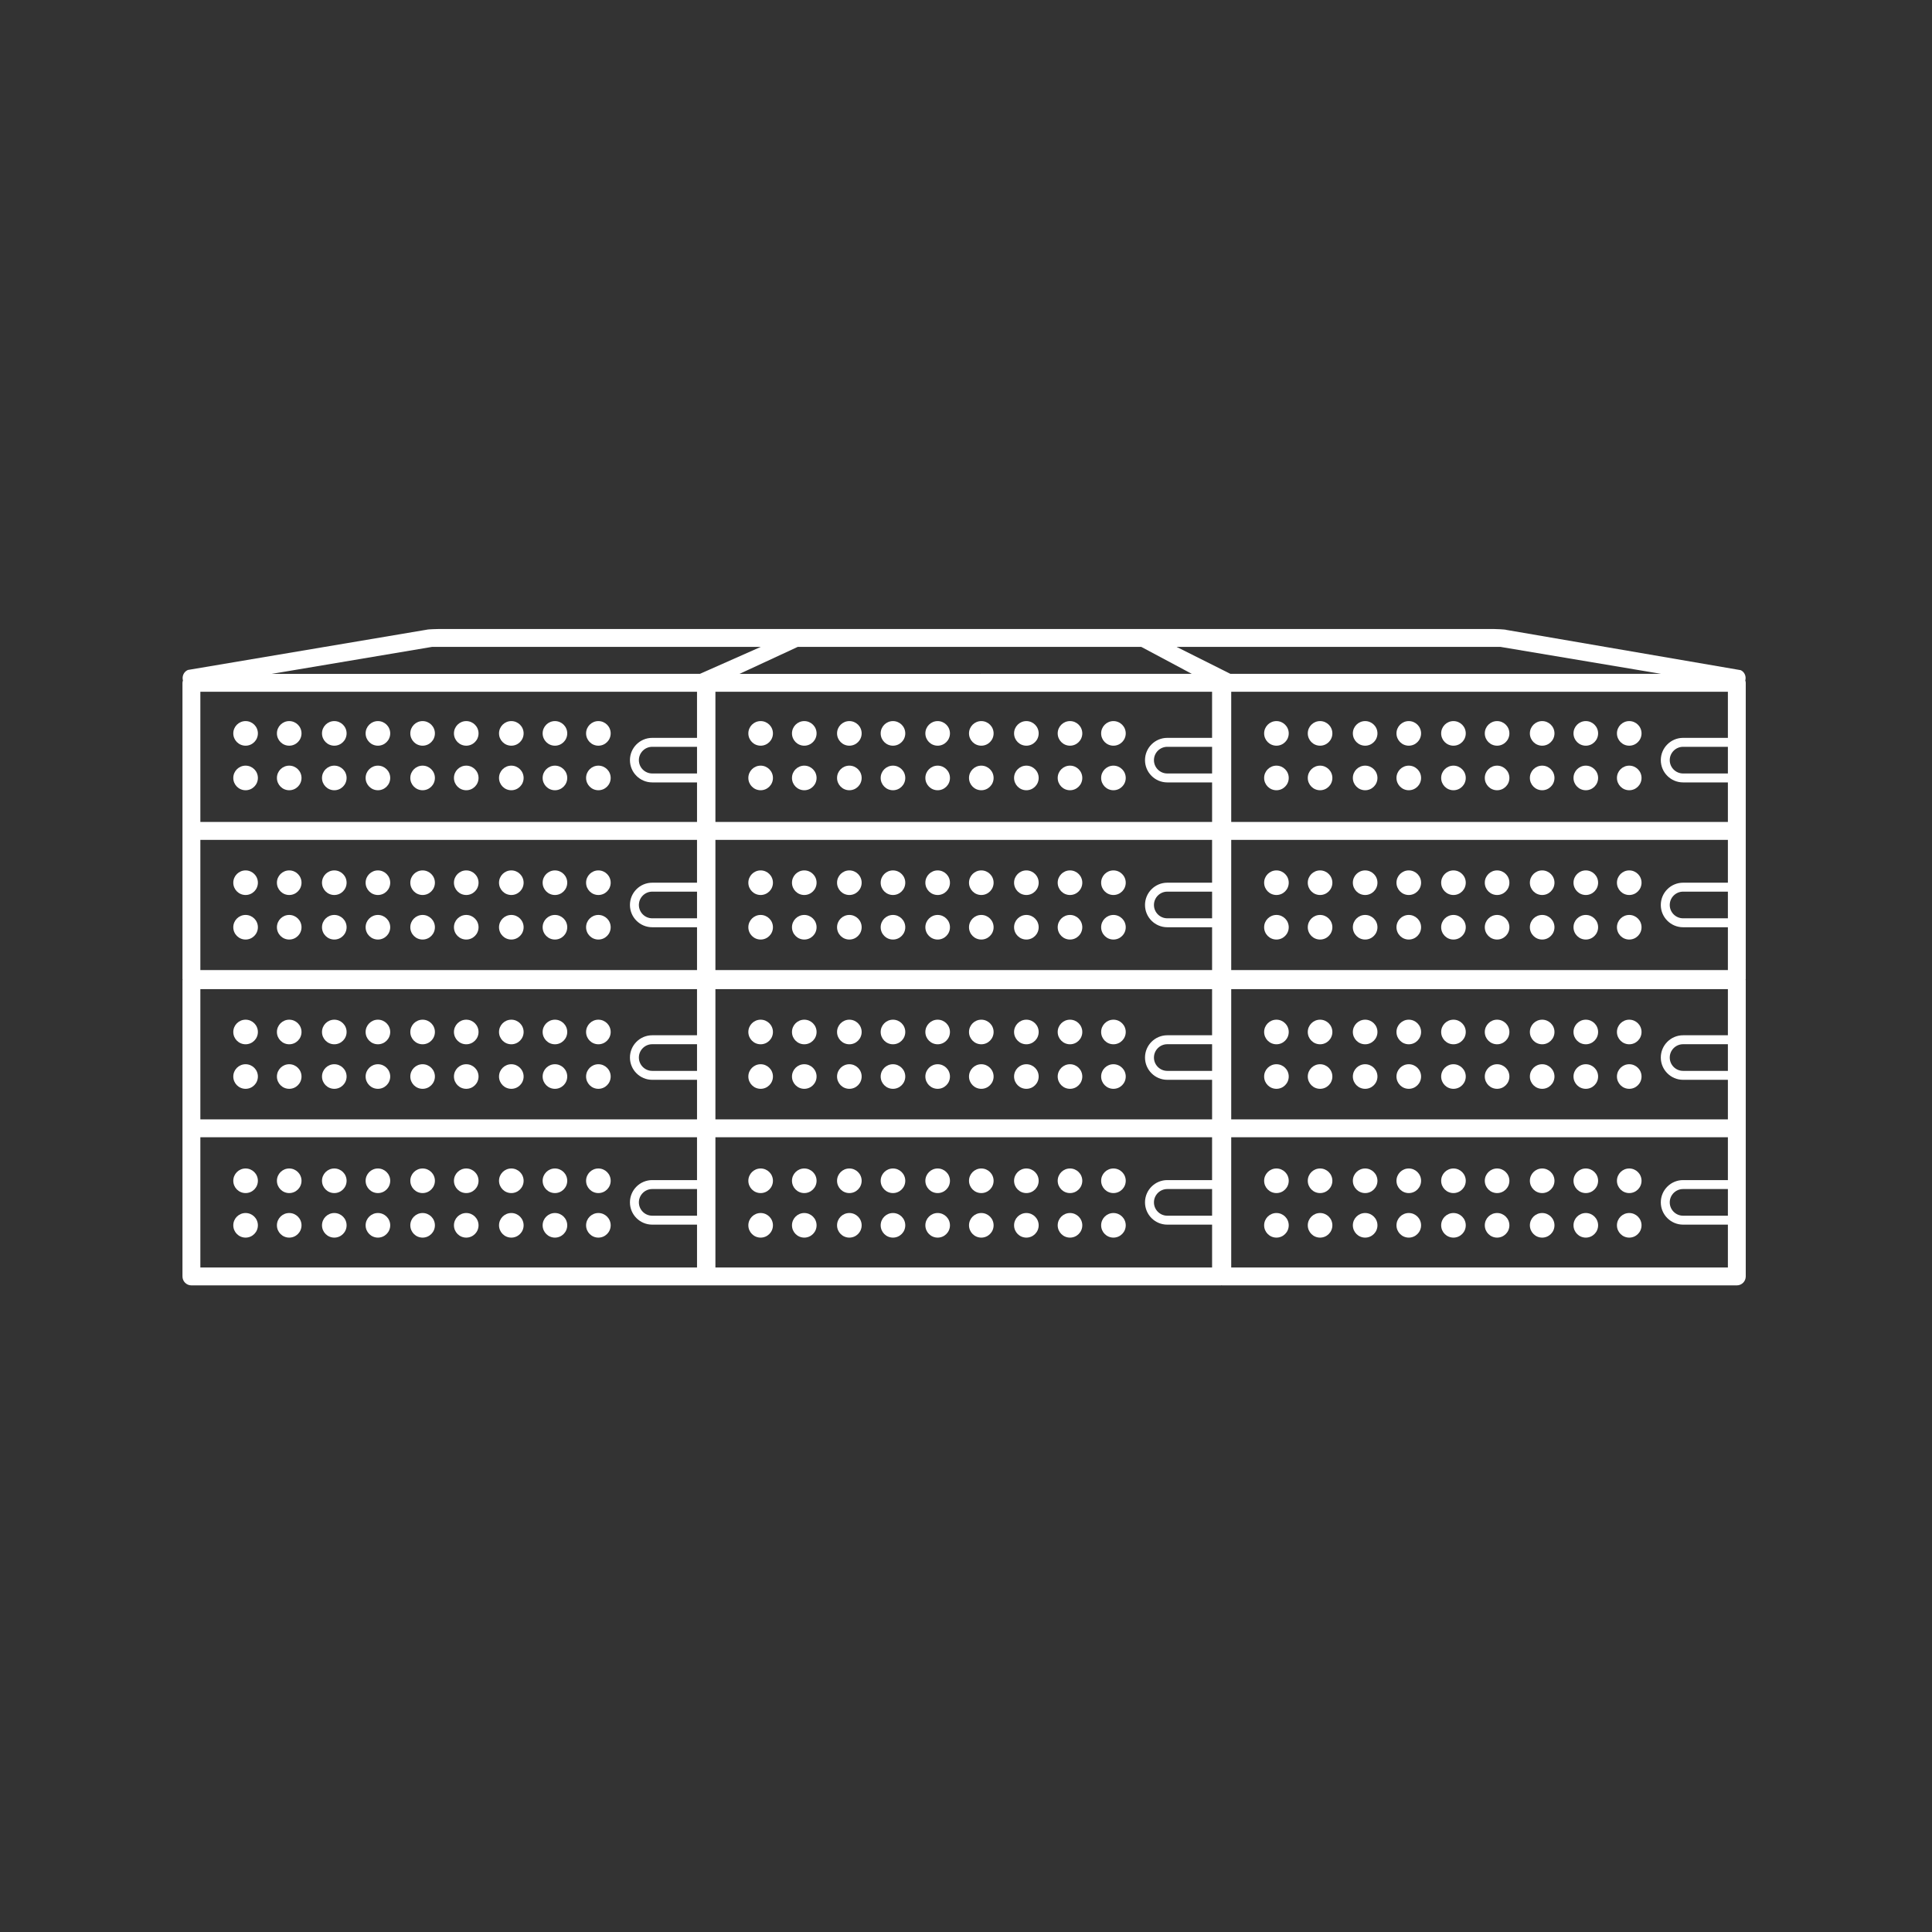 <?xml version="1.0" encoding="utf-8"?>
<!-- Generator: Adobe Illustrator 17.1.0, SVG Export Plug-In . SVG Version: 6.00 Build 0)  -->
<!DOCTYPE svg PUBLIC "-//W3C//DTD SVG 1.1//EN" "http://www.w3.org/Graphics/SVG/1.1/DTD/svg11.dtd">
<svg version="1.1" id="Layer_1" xmlns="http://www.w3.org/2000/svg" xmlns:xlink="http://www.w3.org/1999/xlink" x="0px" y="0px"
	 viewBox="0 0 216 216" enable-background="new 0 0 216 216" xml:space="preserve">
<rect x="0" y="0" width="216" height="216" fill="#333333" stroke="none"/>
<g>
	<circle fill="#FFFFFF" cx="94.959" cy="98.687" r="1.375"/>
	<circle fill="#FFFFFF" cx="85.041" cy="103.667" r="1.375"/>
	<circle fill="#FFFFFF" cx="99.836" cy="98.687" r="1.375"/>
	<circle fill="#FFFFFF" cx="104.832" cy="103.667" r="1.375"/>
	<circle fill="#FFFFFF" cx="85.041" cy="98.687" r="1.375"/>
	<circle fill="#FFFFFF" cx="89.919" cy="103.667" r="1.375"/>
	<circle fill="#FFFFFF" cx="94.959" cy="103.667" r="1.375"/>
	<circle fill="#FFFFFF" cx="104.832" cy="98.687" r="1.375"/>
	<circle fill="#FFFFFF" cx="89.919" cy="98.687" r="1.375"/>
	<circle fill="#FFFFFF" cx="109.711" cy="132.012" r="1.375"/>
	<circle fill="#FFFFFF" cx="119.627" cy="132.012" r="1.375"/>
	<circle fill="#FFFFFF" cx="119.627" cy="136.992" r="1.375"/>
	<circle fill="#FFFFFF" cx="114.75" cy="132.012" r="1.375"/>
	<circle fill="#FFFFFF" cx="114.75" cy="136.992" r="1.375"/>
	<circle fill="#FFFFFF" cx="109.711" cy="98.687" r="1.375"/>
	<circle fill="#FFFFFF" cx="109.711" cy="103.667" r="1.375"/>
	<circle fill="#FFFFFF" cx="124.484" cy="136.992" r="1.375"/>
	<circle fill="#FFFFFF" cx="124.484" cy="132.012" r="1.375"/>
	<circle fill="#FFFFFF" cx="99.836" cy="103.667" r="1.375"/>
	<circle fill="#FFFFFF" cx="94.959" cy="81.994" r="1.375"/>
	<circle fill="#FFFFFF" cx="99.836" cy="86.975" r="1.375"/>
	<circle fill="#FFFFFF" cx="99.836" cy="81.994" r="1.375"/>
	<circle fill="#FFFFFF" cx="104.832" cy="86.975" r="1.375"/>
	<circle fill="#FFFFFF" cx="94.959" cy="86.975" r="1.375"/>
	<circle fill="#FFFFFF" cx="85.041" cy="81.994" r="1.375"/>
	<circle fill="#FFFFFF" cx="85.041" cy="86.975" r="1.375"/>
	<circle fill="#FFFFFF" cx="89.919" cy="86.975" r="1.375"/>
	<circle fill="#FFFFFF" cx="89.919" cy="81.994" r="1.375"/>
	<circle fill="#FFFFFF" cx="119.627" cy="81.994" r="1.375"/>
	<circle fill="#FFFFFF" cx="114.75" cy="81.994" r="1.375"/>
	<circle fill="#FFFFFF" cx="124.484" cy="81.994" r="1.375"/>
	<circle fill="#FFFFFF" cx="119.627" cy="86.975" r="1.375"/>
	<circle fill="#FFFFFF" cx="124.484" cy="86.975" r="1.375"/>
	<circle fill="#FFFFFF" cx="104.832" cy="81.994" r="1.375"/>
	<circle fill="#FFFFFF" cx="114.75" cy="86.975" r="1.375"/>
	<circle fill="#FFFFFF" cx="109.711" cy="86.975" r="1.375"/>
	<circle fill="#FFFFFF" cx="109.711" cy="81.994" r="1.375"/>
	<circle fill="#FFFFFF" cx="94.959" cy="115.377" r="1.375"/>
	<circle fill="#FFFFFF" cx="114.75" cy="115.377" r="1.375"/>
	<circle fill="#FFFFFF" cx="114.75" cy="120.357" r="1.375"/>
	<circle fill="#FFFFFF" cx="119.627" cy="120.357" r="1.375"/>
	<circle fill="#FFFFFF" cx="109.711" cy="115.377" r="1.375"/>
	<circle fill="#FFFFFF" cx="119.627" cy="115.377" r="1.375"/>
	<circle fill="#FFFFFF" cx="104.832" cy="120.357" r="1.375"/>
	<circle fill="#FFFFFF" cx="109.711" cy="120.357" r="1.375"/>
	<circle fill="#FFFFFF" cx="85.041" cy="120.357" r="1.375"/>
	<circle fill="#FFFFFF" cx="104.832" cy="115.377" r="1.375"/>
	<circle fill="#FFFFFF" cx="85.041" cy="115.377" r="1.375"/>
	<circle fill="#FFFFFF" cx="89.919" cy="132.012" r="1.375"/>
	<circle fill="#FFFFFF" cx="89.919" cy="136.992" r="1.375"/>
	<circle fill="#FFFFFF" cx="124.484" cy="120.357" r="1.375"/>
	<circle fill="#FFFFFF" cx="109.711" cy="136.992" r="1.375"/>
	<circle fill="#FFFFFF" cx="124.484" cy="115.377" r="1.375"/>
	<circle fill="#FFFFFF" cx="85.041" cy="132.012" r="1.375"/>
	<circle fill="#FFFFFF" cx="85.041" cy="136.992" r="1.375"/>
	<circle fill="#FFFFFF" cx="99.836" cy="120.357" r="1.375"/>
	<circle fill="#FFFFFF" cx="124.484" cy="98.687" r="1.375"/>
	<circle fill="#FFFFFF" cx="94.959" cy="132.012" r="1.375"/>
	<circle fill="#FFFFFF" cx="94.959" cy="136.992" r="1.375"/>
	<circle fill="#FFFFFF" cx="89.919" cy="115.377" r="1.375"/>
	<circle fill="#FFFFFF" cx="89.919" cy="120.357" r="1.375"/>
	<circle fill="#FFFFFF" cx="104.832" cy="132.012" r="1.375"/>
	<circle fill="#FFFFFF" cx="104.832" cy="136.992" r="1.375"/>
	<circle fill="#FFFFFF" cx="99.836" cy="136.992" r="1.375"/>
	<circle fill="#FFFFFF" cx="99.836" cy="132.012" r="1.375"/>
	<circle fill="#FFFFFF" cx="114.75" cy="98.687" r="1.375"/>
	<circle fill="#FFFFFF" cx="99.836" cy="115.377" r="1.375"/>
	<circle fill="#FFFFFF" cx="124.484" cy="103.667" r="1.375"/>
	<circle fill="#FFFFFF" cx="119.627" cy="103.667" r="1.375"/>
	<circle fill="#FFFFFF" cx="114.75" cy="103.667" r="1.375"/>
	<circle fill="#FFFFFF" cx="94.959" cy="120.357" r="1.375"/>
	<circle fill="#FFFFFF" cx="119.627" cy="98.687" r="1.375"/>
	<circle fill="#FFFFFF" cx="42.252" cy="81.994" r="1.375"/>
	<circle fill="#FFFFFF" cx="42.252" cy="98.687" r="1.375"/>
	<circle fill="#FFFFFF" cx="42.252" cy="103.667" r="1.375"/>
	<circle fill="#FFFFFF" cx="37.375" cy="98.687" r="1.375"/>
	<circle fill="#FFFFFF" cx="47.248" cy="103.667" r="1.375"/>
	<circle fill="#FFFFFF" cx="37.375" cy="103.667" r="1.375"/>
	<circle fill="#FFFFFF" cx="27.457" cy="98.687" r="1.375"/>
	<circle fill="#FFFFFF" cx="32.335" cy="103.667" r="1.375"/>
	<circle fill="#FFFFFF" cx="32.335" cy="98.687" r="1.375"/>
	<circle fill="#FFFFFF" cx="47.248" cy="98.687" r="1.375"/>
	<circle fill="#FFFFFF" cx="57.166" cy="98.687" r="1.375"/>
	<circle fill="#FFFFFF" cx="66.9" cy="103.667" r="1.375"/>
	<circle fill="#FFFFFF" cx="62.043" cy="103.667" r="1.375"/>
	<circle fill="#FFFFFF" cx="62.043" cy="98.687" r="1.375"/>
	<circle fill="#FFFFFF" cx="66.9" cy="98.687" r="1.375"/>
	<circle fill="#FFFFFF" cx="52.127" cy="98.687" r="1.375"/>
	<circle fill="#FFFFFF" cx="52.127" cy="103.667" r="1.375"/>
	<circle fill="#FFFFFF" cx="57.166" cy="103.667" r="1.375"/>
	<circle fill="#FFFFFF" cx="27.457" cy="103.667" r="1.375"/>
	<circle fill="#FFFFFF" cx="52.127" cy="81.994" r="1.375"/>
	<circle fill="#FFFFFF" cx="37.375" cy="86.975" r="1.375"/>
	<circle fill="#FFFFFF" cx="37.375" cy="81.994" r="1.375"/>
	<circle fill="#FFFFFF" cx="32.335" cy="81.994" r="1.375"/>
	<circle fill="#FFFFFF" cx="47.248" cy="86.975" r="1.375"/>
	<circle fill="#FFFFFF" cx="42.252" cy="86.975" r="1.375"/>
	<circle fill="#FFFFFF" cx="27.457" cy="86.975" r="1.375"/>
	<circle fill="#FFFFFF" cx="27.457" cy="81.994" r="1.375"/>
	<circle fill="#FFFFFF" cx="32.335" cy="86.975" r="1.375"/>
	<circle fill="#FFFFFF" cx="62.043" cy="81.994" r="1.375"/>
	<circle fill="#FFFFFF" cx="57.166" cy="81.994" r="1.375"/>
	<circle fill="#FFFFFF" cx="62.043" cy="86.975" r="1.375"/>
	<circle fill="#FFFFFF" cx="47.248" cy="81.994" r="1.375"/>
	<circle fill="#FFFFFF" cx="66.9" cy="86.975" r="1.375"/>
	<circle fill="#FFFFFF" cx="66.9" cy="81.994" r="1.375"/>
	<circle fill="#FFFFFF" cx="66.9" cy="132.012" r="1.375"/>
	<circle fill="#FFFFFF" cx="27.457" cy="120.357" r="1.375"/>
	<circle fill="#FFFFFF" cx="57.166" cy="86.975" r="1.375"/>
	<circle fill="#FFFFFF" cx="52.127" cy="86.975" r="1.375"/>
	<circle fill="#FFFFFF" cx="37.375" cy="136.992" r="1.375"/>
	<circle fill="#FFFFFF" cx="42.252" cy="136.992" r="1.375"/>
	<circle fill="#FFFFFF" cx="37.375" cy="132.012" r="1.375"/>
	<circle fill="#FFFFFF" cx="42.252" cy="132.012" r="1.375"/>
	<circle fill="#FFFFFF" cx="47.248" cy="136.992" r="1.375"/>
	<circle fill="#FFFFFF" cx="27.457" cy="132.012" r="1.375"/>
	<circle fill="#FFFFFF" cx="32.335" cy="136.992" r="1.375"/>
	<circle fill="#FFFFFF" cx="32.335" cy="132.012" r="1.375"/>
	<circle fill="#FFFFFF" cx="57.166" cy="132.012" r="1.375"/>
	<circle fill="#FFFFFF" cx="62.043" cy="132.012" r="1.375"/>
	<circle fill="#FFFFFF" cx="62.043" cy="136.992" r="1.375"/>
	<circle fill="#FFFFFF" cx="66.9" cy="136.992" r="1.375"/>
	<circle fill="#FFFFFF" cx="27.457" cy="136.992" r="1.375"/>
	<circle fill="#FFFFFF" cx="57.166" cy="136.992" r="1.375"/>
	<circle fill="#FFFFFF" cx="52.127" cy="136.992" r="1.375"/>
	<circle fill="#FFFFFF" cx="52.127" cy="132.012" r="1.375"/>
	<circle fill="#FFFFFF" cx="47.248" cy="132.012" r="1.375"/>
	<circle fill="#FFFFFF" cx="62.043" cy="120.357" r="1.375"/>
	<circle fill="#FFFFFF" cx="42.252" cy="120.357" r="1.375"/>
	<circle fill="#FFFFFF" cx="42.252" cy="115.377" r="1.375"/>
	<circle fill="#FFFFFF" cx="66.9" cy="115.377" r="1.375"/>
	<circle fill="#FFFFFF" cx="37.375" cy="115.377" r="1.375"/>
	<circle fill="#FFFFFF" cx="47.248" cy="115.377" r="1.375"/>
	<circle fill="#FFFFFF" cx="32.335" cy="120.357" r="1.375"/>
	<circle fill="#FFFFFF" cx="32.335" cy="115.377" r="1.375"/>
	<circle fill="#FFFFFF" cx="37.375" cy="120.357" r="1.375"/>
	<circle fill="#FFFFFF" cx="47.248" cy="120.357" r="1.375"/>
	<circle fill="#FFFFFF" cx="57.166" cy="115.377" r="1.375"/>
	<circle fill="#FFFFFF" cx="27.457" cy="115.377" r="1.375"/>
	<circle fill="#FFFFFF" cx="62.043" cy="115.377" r="1.375"/>
	<circle fill="#FFFFFF" cx="66.9" cy="120.357" r="1.375"/>
	<circle fill="#FFFFFF" cx="52.127" cy="120.357" r="1.375"/>
	<circle fill="#FFFFFF" cx="57.166" cy="120.357" r="1.375"/>
	<circle fill="#FFFFFF" cx="52.127" cy="115.377" r="1.375"/>
	<circle fill="#FFFFFF" cx="172.417" cy="86.975" r="1.375"/>
	<circle fill="#FFFFFF" cx="162.499" cy="81.994" r="1.375"/>
	<circle fill="#FFFFFF" cx="162.499" cy="86.975" r="1.375"/>
	<circle fill="#FFFFFF" cx="157.503" cy="81.994" r="1.375"/>
	<circle fill="#FFFFFF" cx="167.377" cy="81.994" r="1.375"/>
	<circle fill="#FFFFFF" cx="167.377" cy="86.975" r="1.375"/>
	<path fill="#FFFFFF" d="M195.127,76.076c0.119-0.452-0.072-0.938-0.508-1.15l-26.195-4.5c-0.136-0.068-1.286-0.103-1.438-0.103
		h-39.668h-1.469H90.946h-1.379H49.099c-0.135,0-1.267,0.027-1.392,0.079l-26.699,4.5c-0.463,0.198-0.683,0.703-0.556,1.177
		c-0.022,0.085-0.052,0.167-0.052,0.259v16.56v16.559c0,0.023,0.012,0.043,0.014,0.065c-0.002,0.023-0.014,0.043-0.014,0.066v16.56
		v16.559c0,0.552,0.447,1,1,1h57.527c0.01,0,0.019-0.006,0.028-0.006c0.01,0,0.019,0.006,0.028,0.006h57.528
		c0.024,0,0.045-0.013,0.069-0.014c0.024,0.001,0.045,0.014,0.069,0.014h57.528c0.553,0,1-0.448,1-1v-16.559v-16.56
		c0-0.023-0.012-0.043-0.014-0.066c0.002-0.022,0.014-0.042,0.014-0.065V92.898v-16.56C195.18,76.245,195.15,76.161,195.127,76.076z
		 M167.754,72.323l17.966,3.015h-48.157l-6.018-3.015H167.754z M89.188,72.323h38.405l5.653,3.015H82.682L89.188,72.323z
		 M48.303,72.323h36.752l-6.803,3.015H30.386L48.303,72.323z M77.928,135.917h-5.009c-0.821,0-1.491-0.669-1.491-1.49
		c0-0.821,0.67-1.49,1.491-1.49h5.009V135.917z M77.928,131.936h-5.009c-1.374,0-2.491,1.117-2.491,2.49
		c0,1.373,1.117,2.49,2.491,2.49h5.009v4.789H22.4v-14.559h55.527V131.936z M77.928,119.725h-5.009c-0.821,0-1.491-0.668-1.491-1.49
		c0-0.822,0.67-1.49,1.491-1.49h5.009V119.725z M77.928,115.744h-5.009c-1.374,0-2.491,1.117-2.491,2.49
		c0,1.373,1.117,2.49,2.491,2.49h5.009v4.423H22.4v-14.56h55.527V115.744z M77.928,102.667h-5.009c-0.821,0-1.491-0.669-1.491-1.49
		c0-0.821,0.67-1.49,1.491-1.49h5.009V102.667z M77.928,98.687h-5.009c-1.374,0-2.491,1.117-2.491,2.49
		c0,1.373,1.117,2.49,2.491,2.49h5.009v4.789H22.4V93.898h55.527V98.687z M77.928,86.475h-5.009c-0.821,0-1.491-0.668-1.491-1.49
		c0-0.822,0.67-1.49,1.491-1.49h5.009V86.475z M77.928,82.494h-5.009c-1.374,0-2.491,1.117-2.491,2.49
		c0,1.373,1.117,2.49,2.491,2.49h5.009v4.423H22.4v-14.56h55.527V82.494z M135.513,135.917h-5.01c-0.821,0-1.49-0.669-1.49-1.49
		c0-0.821,0.669-1.49,1.49-1.49h5.01V135.917z M135.513,131.936h-5.01c-1.374,0-2.49,1.117-2.49,2.49c0,1.373,1.116,2.49,2.49,2.49
		h5.01v4.789H79.984v-14.559h55.528V131.936z M135.513,119.725h-5.01c-0.821,0-1.49-0.668-1.49-1.49c0-0.822,0.669-1.49,1.49-1.49
		h5.01V119.725z M135.513,115.744h-5.01c-1.374,0-2.49,1.117-2.49,2.49c0,1.373,1.116,2.49,2.49,2.49h5.01v4.423H79.984v-14.56
		h55.528V115.744z M135.513,102.667h-5.01c-0.821,0-1.49-0.669-1.49-1.49c0-0.821,0.669-1.49,1.49-1.49h5.01V102.667z
		 M135.513,98.687h-5.01c-1.374,0-2.49,1.117-2.49,2.49c0,1.373,1.116,2.49,2.49,2.49h5.01v4.789H79.984V93.898h55.528V98.687z
		 M135.513,86.475h-5.01c-0.821,0-1.49-0.668-1.49-1.49c0-0.822,0.669-1.49,1.49-1.49h5.01V86.475z M135.513,82.494h-5.01
		c-1.374,0-2.49,1.117-2.49,2.49c0,1.373,1.116,2.49,2.49,2.49h5.01v4.423H79.984v-14.56h55.528V82.494z M193.18,135.917h-5.01
		c-0.821,0-1.49-0.669-1.49-1.49c0-0.821,0.669-1.49,1.49-1.49h5.01V135.917z M193.18,131.936h-5.01c-1.373,0-2.49,1.117-2.49,2.49
		c0,1.373,1.117,2.49,2.49,2.49h5.01v4.789h-55.528v-14.559h55.528V131.936z M193.18,119.725h-5.01c-0.821,0-1.49-0.668-1.49-1.49
		c0-0.822,0.669-1.49,1.49-1.49h5.01V119.725z M193.18,115.744h-5.01c-1.373,0-2.49,1.117-2.49,2.49c0,1.373,1.117,2.49,2.49,2.49
		h5.01v4.423h-55.528v-14.56h55.528V115.744z M193.18,102.667h-5.01c-0.821,0-1.49-0.669-1.49-1.49c0-0.821,0.669-1.49,1.49-1.49
		h5.01V102.667z M193.18,98.687h-5.01c-1.373,0-2.49,1.117-2.49,2.49c0,1.373,1.117,2.49,2.49,2.49h5.01v4.789h-55.528V93.898
		h55.528V98.687z M193.18,86.475h-5.01c-0.821,0-1.49-0.668-1.49-1.49c0-0.822,0.669-1.49,1.49-1.49h5.01V86.475z M193.18,82.494
		h-5.01c-1.373,0-2.49,1.117-2.49,2.49c0,1.373,1.117,2.49,2.49,2.49h5.01v4.423h-55.528v-14.56h55.528V82.494z"/>
	<circle fill="#FFFFFF" cx="157.503" cy="86.975" r="1.375"/>
	<circle fill="#FFFFFF" cx="177.295" cy="86.975" r="1.375"/>
	<circle fill="#FFFFFF" cx="177.295" cy="81.994" r="1.375"/>
	<circle fill="#FFFFFF" cx="142.707" cy="86.975" r="1.375"/>
	<circle fill="#FFFFFF" cx="152.626" cy="86.975" r="1.375"/>
	<circle fill="#FFFFFF" cx="147.586" cy="81.994" r="1.375"/>
	<circle fill="#FFFFFF" cx="142.707" cy="81.994" r="1.375"/>
	<circle fill="#FFFFFF" cx="147.586" cy="86.975" r="1.375"/>
	<circle fill="#FFFFFF" cx="152.626" cy="81.994" r="1.375"/>
	<circle fill="#FFFFFF" cx="147.586" cy="132.012" r="1.375"/>
	<circle fill="#FFFFFF" cx="147.586" cy="136.992" r="1.375"/>
	<circle fill="#FFFFFF" cx="142.707" cy="132.012" r="1.375"/>
	<circle fill="#FFFFFF" cx="157.503" cy="136.992" r="1.375"/>
	<circle fill="#FFFFFF" cx="142.707" cy="136.992" r="1.375"/>
	<circle fill="#FFFFFF" cx="152.626" cy="132.012" r="1.375"/>
	<circle fill="#FFFFFF" cx="152.626" cy="136.992" r="1.375"/>
	<circle fill="#FFFFFF" cx="147.586" cy="98.687" r="1.375"/>
	<circle fill="#FFFFFF" cx="177.295" cy="120.357" r="1.375"/>
	<circle fill="#FFFFFF" cx="177.295" cy="115.377" r="1.375"/>
	<circle fill="#FFFFFF" cx="172.417" cy="115.377" r="1.375"/>
	<circle fill="#FFFFFF" cx="182.151" cy="115.377" r="1.375"/>
	<circle fill="#FFFFFF" cx="142.707" cy="103.667" r="1.375"/>
	<circle fill="#FFFFFF" cx="182.151" cy="120.357" r="1.375"/>
	<circle fill="#FFFFFF" cx="177.295" cy="132.012" r="1.375"/>
	<circle fill="#FFFFFF" cx="182.151" cy="132.012" r="1.375"/>
	<circle fill="#FFFFFF" cx="182.151" cy="136.992" r="1.375"/>
	<circle fill="#FFFFFF" cx="177.295" cy="136.992" r="1.375"/>
	<circle fill="#FFFFFF" cx="172.417" cy="120.357" r="1.375"/>
	<circle fill="#FFFFFF" cx="172.417" cy="81.994" r="1.375"/>
	<circle fill="#FFFFFF" cx="182.151" cy="81.994" r="1.375"/>
	<circle fill="#FFFFFF" cx="182.151" cy="86.975" r="1.375"/>
	<circle fill="#FFFFFF" cx="167.377" cy="136.992" r="1.375"/>
	<circle fill="#FFFFFF" cx="157.503" cy="132.012" r="1.375"/>
	<circle fill="#FFFFFF" cx="162.499" cy="132.012" r="1.375"/>
	<circle fill="#FFFFFF" cx="162.499" cy="136.992" r="1.375"/>
	<circle fill="#FFFFFF" cx="167.377" cy="132.012" r="1.375"/>
	<circle fill="#FFFFFF" cx="172.417" cy="136.992" r="1.375"/>
	<circle fill="#FFFFFF" cx="172.417" cy="132.012" r="1.375"/>
	<circle fill="#FFFFFF" cx="152.626" cy="103.667" r="1.375"/>
	<circle fill="#FFFFFF" cx="172.417" cy="98.687" r="1.375"/>
	<circle fill="#FFFFFF" cx="172.417" cy="103.667" r="1.375"/>
	<circle fill="#FFFFFF" cx="177.295" cy="103.667" r="1.375"/>
	<circle fill="#FFFFFF" cx="182.151" cy="103.667" r="1.375"/>
	<circle fill="#FFFFFF" cx="182.151" cy="98.687" r="1.375"/>
	<circle fill="#FFFFFF" cx="177.295" cy="98.687" r="1.375"/>
	<circle fill="#FFFFFF" cx="167.377" cy="98.687" r="1.375"/>
	<circle fill="#FFFFFF" cx="157.503" cy="103.667" r="1.375"/>
	<circle fill="#FFFFFF" cx="157.503" cy="98.687" r="1.375"/>
	<circle fill="#FFFFFF" cx="167.377" cy="115.377" r="1.375"/>
	<circle fill="#FFFFFF" cx="167.377" cy="103.667" r="1.375"/>
	<circle fill="#FFFFFF" cx="152.626" cy="98.687" r="1.375"/>
	<circle fill="#FFFFFF" cx="162.499" cy="103.667" r="1.375"/>
	<circle fill="#FFFFFF" cx="162.499" cy="98.687" r="1.375"/>
	<circle fill="#FFFFFF" cx="147.586" cy="103.667" r="1.375"/>
	<circle fill="#FFFFFF" cx="152.626" cy="115.377" r="1.375"/>
	<circle fill="#FFFFFF" cx="162.499" cy="120.357" r="1.375"/>
	<circle fill="#FFFFFF" cx="157.503" cy="120.357" r="1.375"/>
	<circle fill="#FFFFFF" cx="157.503" cy="115.377" r="1.375"/>
	<circle fill="#FFFFFF" cx="162.499" cy="115.377" r="1.375"/>
	<circle fill="#FFFFFF" cx="167.377" cy="120.357" r="1.375"/>
	<circle fill="#FFFFFF" cx="142.707" cy="98.687" r="1.375"/>
	<circle fill="#FFFFFF" cx="142.707" cy="115.377" r="1.375"/>
	<circle fill="#FFFFFF" cx="147.586" cy="120.357" r="1.375"/>
	<circle fill="#FFFFFF" cx="142.707" cy="120.357" r="1.375"/>
	<circle fill="#FFFFFF" cx="147.586" cy="115.377" r="1.375"/>
	<circle fill="#FFFFFF" cx="152.626" cy="120.357" r="1.375"/>
</g>
</svg>
